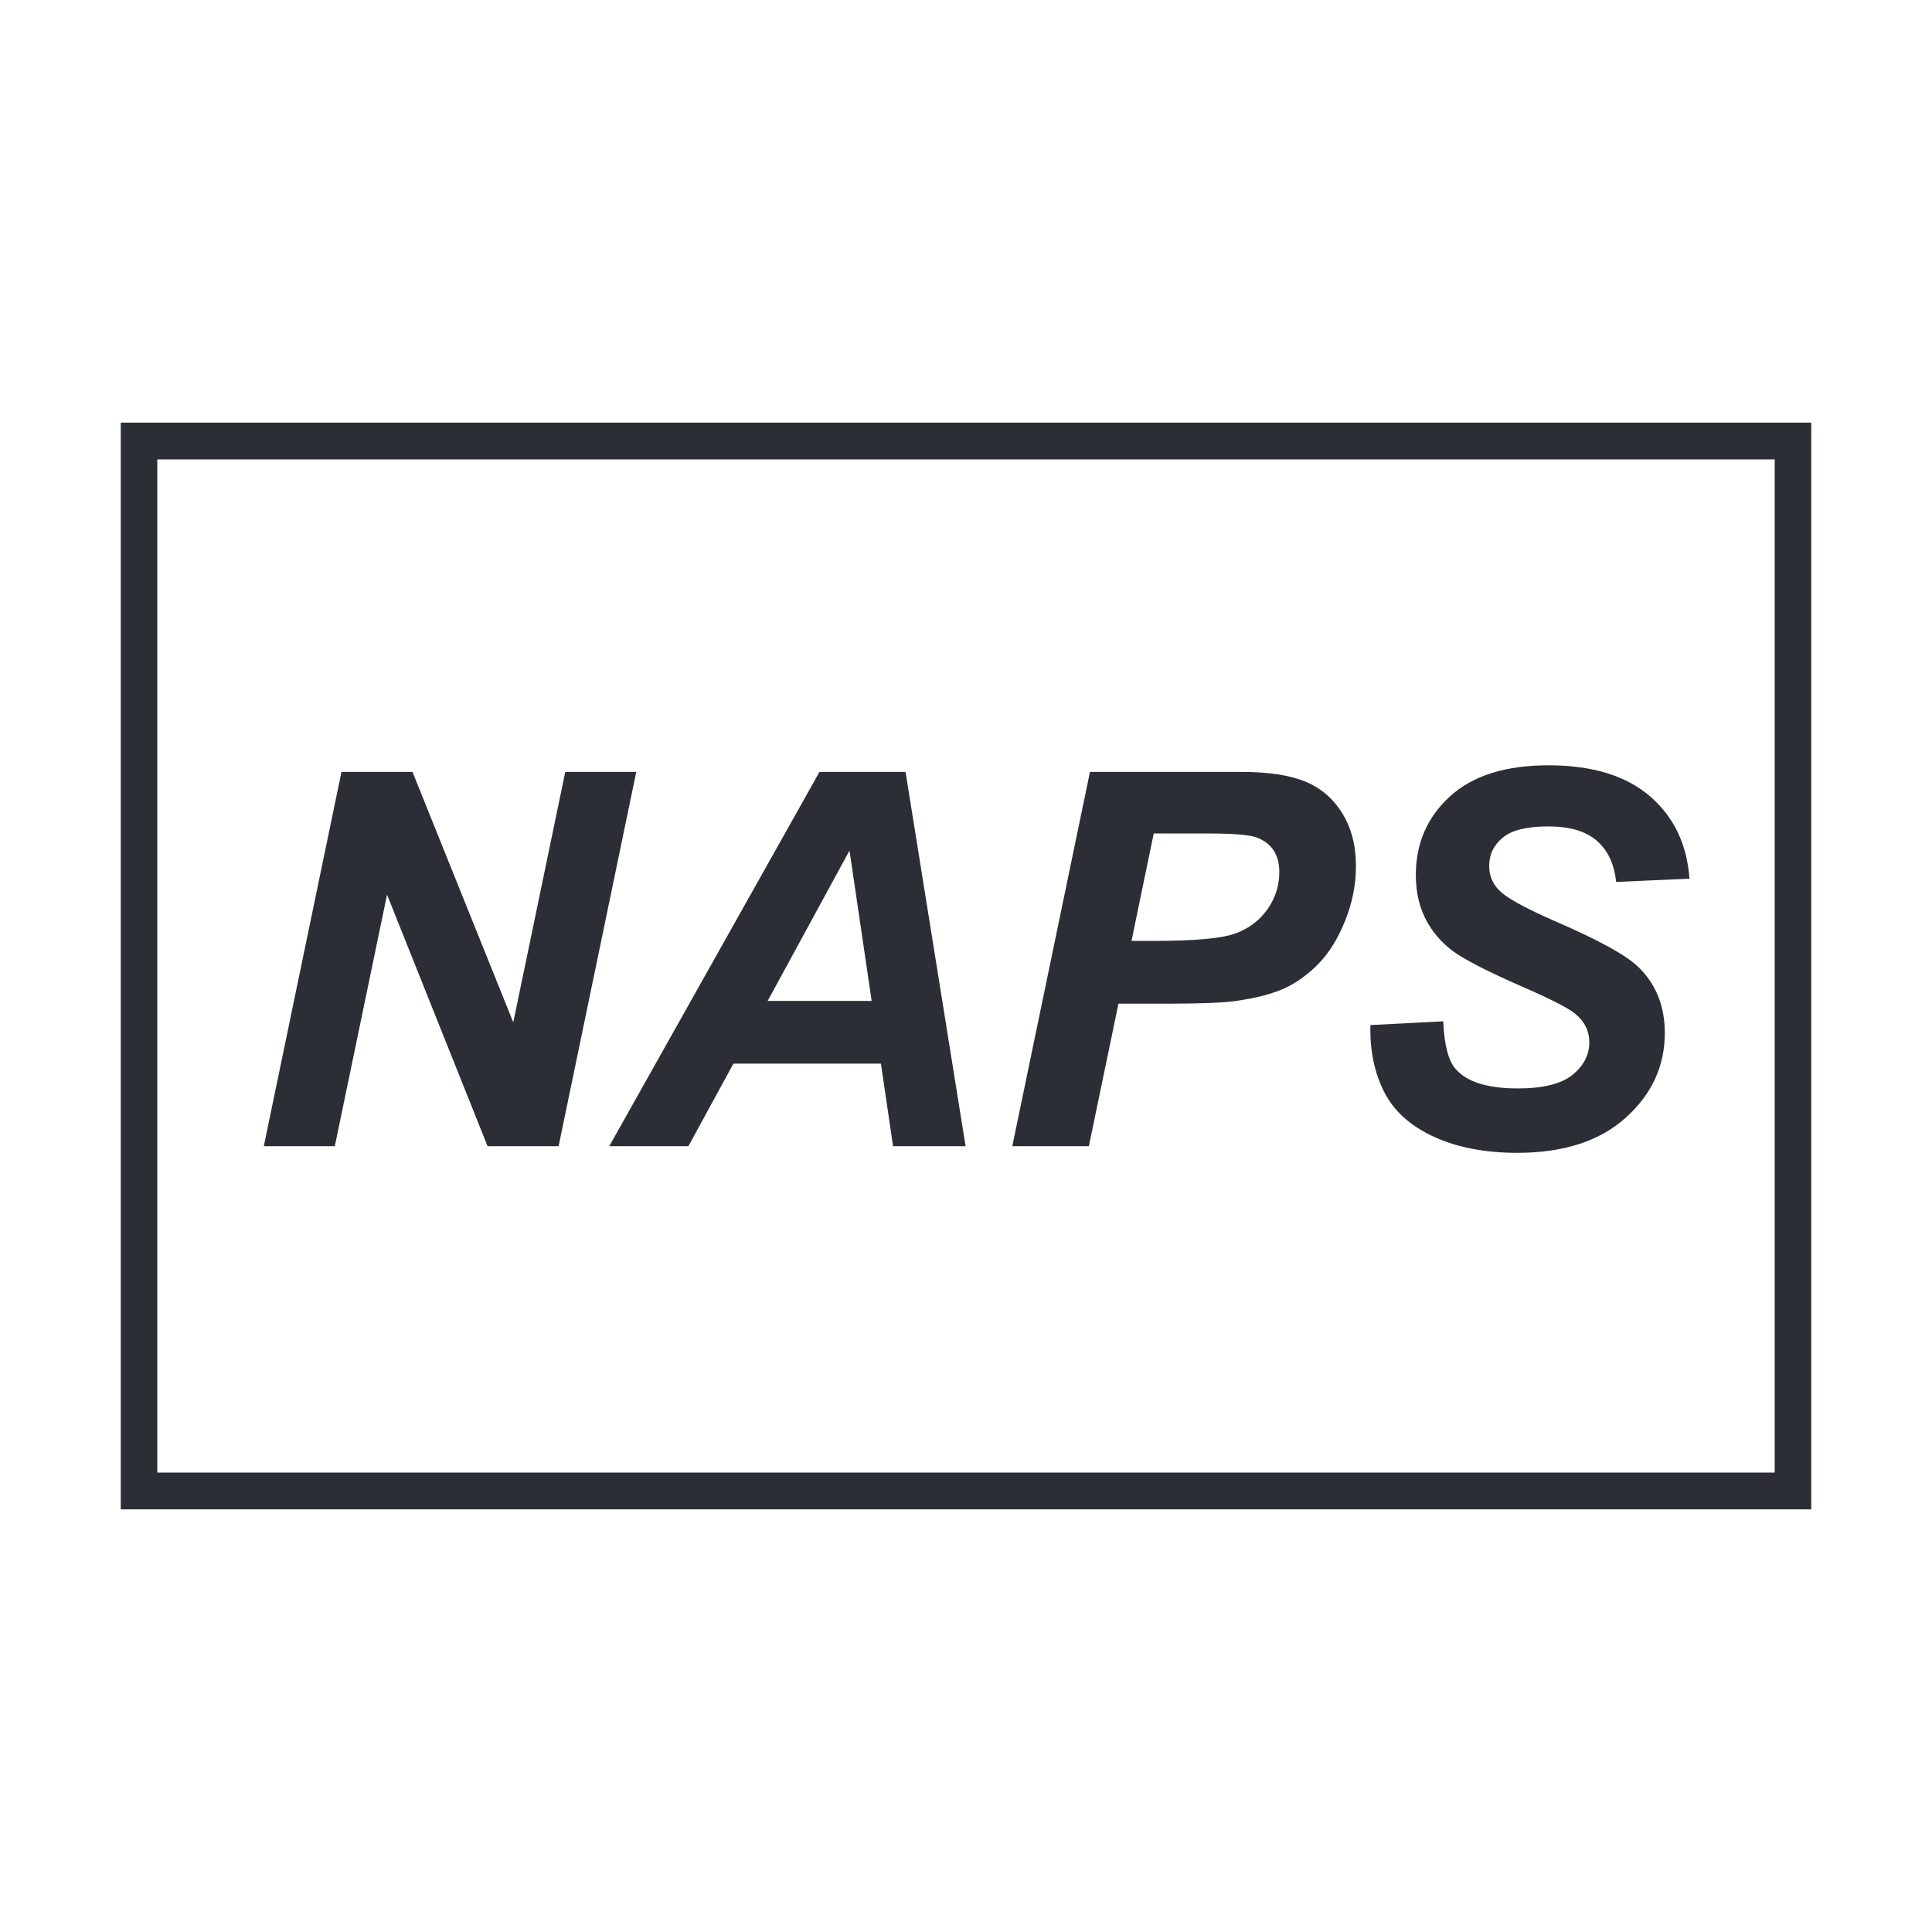 <svg width="24" height="24" viewBox="0 0 24 24" fill="none" xmlns="http://www.w3.org/2000/svg">
<path fill-rule="evenodd" clip-rule="evenodd" d="M1.5 5.25H22.5V18.75H1.5V5.25ZM1.954 5.707V18.293H22.046V5.707H1.954Z" fill="#2C2E35"/>
<path d="M6.939 14.239H6.057L4.808 11.114L4.159 14.239H3.277L4.242 9.589H5.124L6.376 12.7L7.022 9.589H7.904L6.939 14.239Z" fill="#2C2E35"/>
<path fill-rule="evenodd" clip-rule="evenodd" d="M10.943 13.213H9.111L8.551 14.239H7.568L10.18 9.589H11.249L11.995 14.239H11.094L10.943 13.213ZM10.828 12.434L10.553 10.566L9.536 12.434H10.828Z" fill="#2C2E35"/>
<path fill-rule="evenodd" clip-rule="evenodd" d="M13.526 14.239H12.575L13.54 9.589H15.419C15.753 9.589 16.017 9.628 16.212 9.708C16.406 9.787 16.56 9.918 16.673 10.101C16.787 10.284 16.844 10.503 16.844 10.757C16.844 10.992 16.798 11.22 16.708 11.442C16.618 11.665 16.507 11.842 16.375 11.976C16.244 12.109 16.103 12.21 15.952 12.279C15.8 12.348 15.597 12.4 15.34 12.436C15.191 12.457 14.912 12.468 14.502 12.468H13.894L13.526 14.239ZM14.056 11.688H14.348C14.849 11.688 15.183 11.657 15.351 11.594C15.519 11.531 15.651 11.43 15.748 11.291C15.844 11.152 15.892 11 15.892 10.834C15.892 10.722 15.867 10.631 15.818 10.559C15.769 10.488 15.699 10.436 15.61 10.403C15.521 10.371 15.322 10.354 15.013 10.354H14.332L14.056 11.688Z" fill="#2C2E35"/>
<path d="M17.024 12.734L17.928 12.687C17.941 12.976 17.991 13.172 18.078 13.274C18.217 13.439 18.476 13.521 18.853 13.521C19.167 13.521 19.393 13.465 19.533 13.353C19.673 13.241 19.743 13.105 19.743 12.946C19.743 12.809 19.686 12.692 19.572 12.597C19.492 12.527 19.271 12.414 18.911 12.257C18.551 12.1 18.288 11.969 18.122 11.865C17.956 11.76 17.826 11.624 17.731 11.457C17.636 11.289 17.588 11.094 17.588 10.869C17.588 10.477 17.729 10.152 18.011 9.894C18.293 9.636 18.701 9.507 19.236 9.507C19.778 9.507 20.198 9.635 20.496 9.891C20.794 10.148 20.957 10.489 20.987 10.915L20.076 10.956C20.053 10.733 19.973 10.563 19.836 10.444C19.7 10.325 19.498 10.266 19.231 10.266C18.968 10.266 18.78 10.312 18.668 10.405C18.555 10.498 18.499 10.616 18.499 10.758C18.499 10.891 18.551 11.001 18.654 11.088C18.757 11.177 18.985 11.299 19.339 11.453C19.872 11.684 20.211 11.872 20.356 12.016C20.572 12.227 20.681 12.499 20.681 12.832C20.681 13.242 20.519 13.594 20.196 13.884C19.872 14.176 19.422 14.321 18.845 14.321C18.447 14.321 18.101 14.254 17.809 14.12C17.518 13.985 17.312 13.799 17.192 13.559C17.072 13.32 17.016 13.045 17.024 12.734Z" fill="#2C2E35"/>
</svg>
